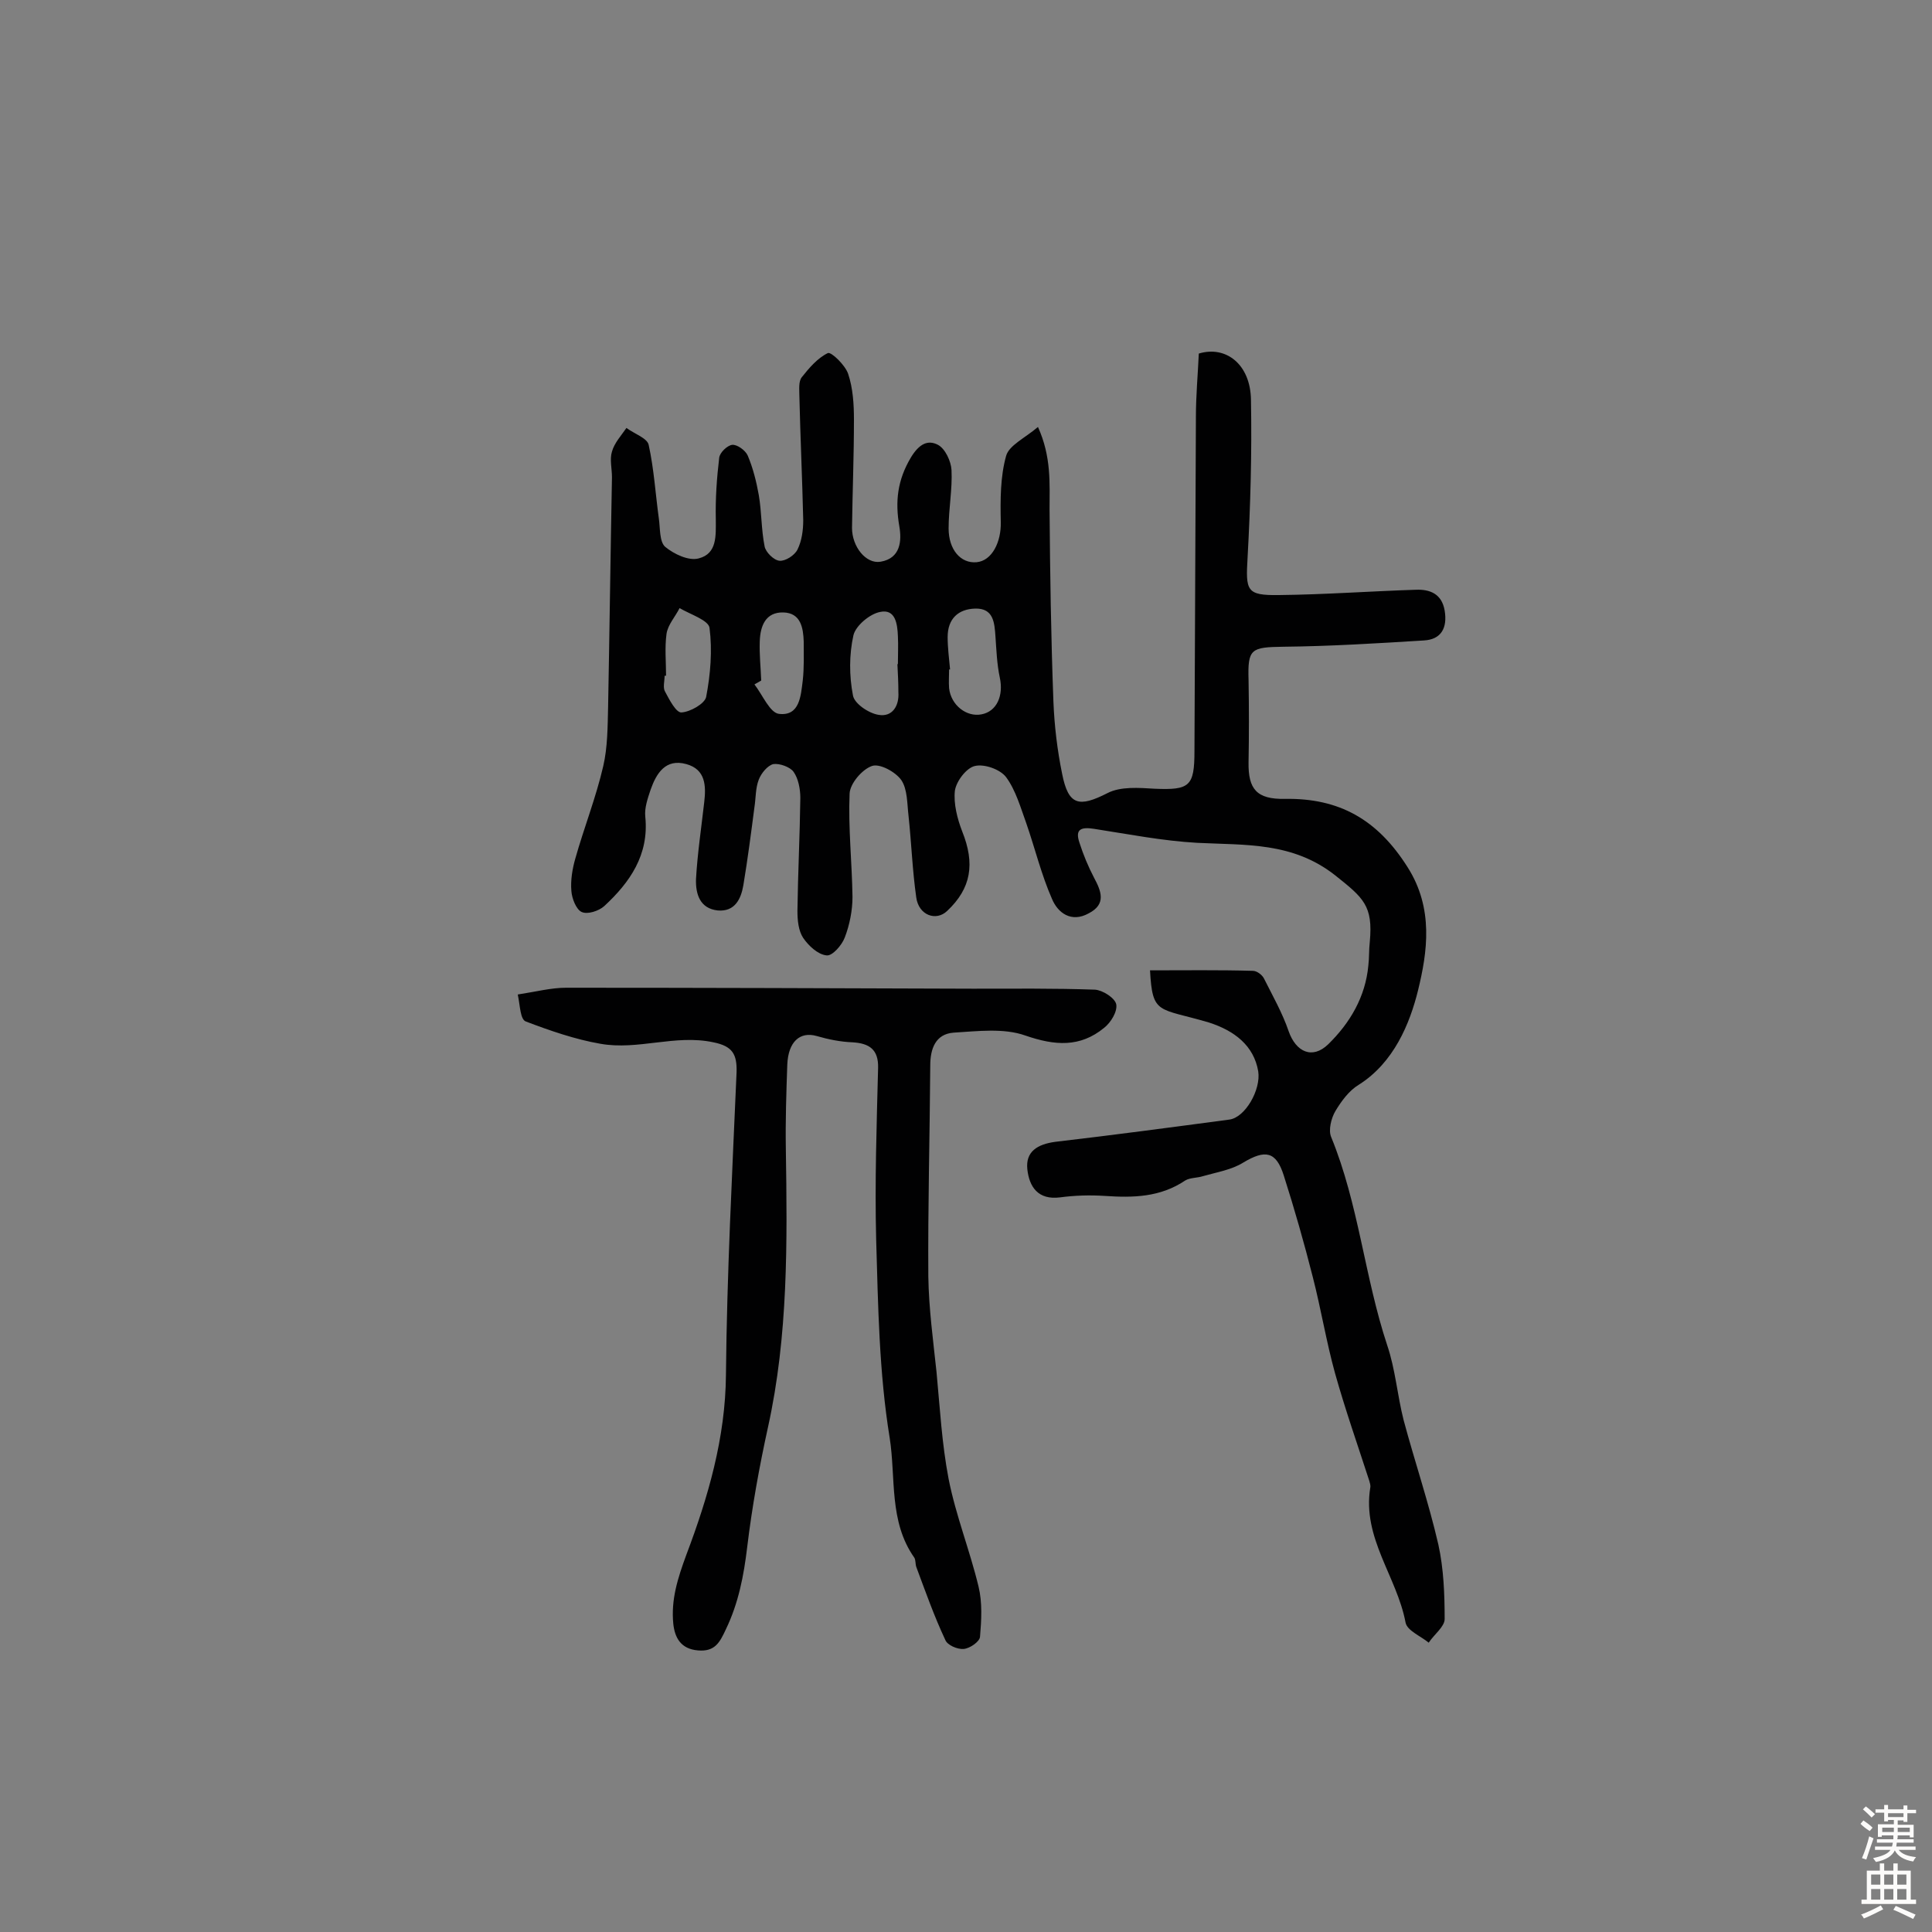 <svg enable-background="new 0 0 400 400" viewBox="0 0 400 400" xmlns="http://www.w3.org/2000/svg"><rect x="0" y="0" width="400" height="400" fill="#808080" stroke="none"/><path d="m238.1 200.9c7.3 0 14.3-.1 21.3.1.8 0 1.9.8 2.3 1.6 1.8 3.6 3.8 7.1 5.1 10.9 1.5 4.3 4.9 5.9 8.2 2.7 4.5-4.4 7.7-9.8 8.3-16.3.2-1.6.1-3.2.3-4.9.7-7.5-1.3-9.1-7.2-13.8-8.8-6.9-18.5-6.2-28.5-6.7-7.2-.4-14.3-1.8-21.4-2.9-2.6-.4-4 0-3 2.9.8 2.5 1.8 4.9 3 7.2 1.5 2.8 2.6 5.5-1.1 7.4-3.6 2-6.4-.1-7.6-3-2.2-5-3.5-10.4-5.3-15.6-1.2-3.3-2.2-6.9-4.2-9.6-1.2-1.6-4.5-2.8-6.5-2.3-1.7.4-3.8 3.1-4.1 5.1-.3 2.7.5 5.8 1.5 8.4 2.7 6.7 1.9 11.8-3.1 16.5-2.3 2.2-5.9.9-6.4-2.8-.8-5.6-1-11.3-1.6-16.9-.3-2.5-.2-5.5-1.5-7.4-1.2-1.7-4.5-3.5-6.1-2.9-2 .7-4.5 3.6-4.6 5.7-.3 7.1.5 14.3.6 21.4 0 2.8-.6 5.8-1.6 8.4-.6 1.6-2.6 3.9-3.8 3.7-1.8-.2-3.7-2-4.8-3.6-1-1.5-1.2-3.7-1.2-5.6.1-7.8.5-15.6.6-23.4 0-1.8-.4-4-1.4-5.4-.7-1-2.9-1.8-4.2-1.6-1.2.3-2.5 1.9-3 3.2-.7 1.8-.6 3.8-.9 5.7-.7 5.4-1.4 10.8-2.3 16.2-.5 2.9-1.8 5.5-5.3 5.2-3.7-.4-4.6-3.4-4.5-6.5.3-5.3 1.1-10.6 1.7-15.9.4-3.4.3-6.8-3.7-7.9-4.3-1.2-6.2 1.9-7.4 5.3-.6 1.8-1.3 3.8-1.1 5.6.8 7.9-3.2 13.6-8.5 18.5-1.1 1-3.5 1.8-4.7 1.2-1.1-.5-2-2.8-2.1-4.3-.2-2.2.2-4.6.8-6.7 1.8-6.4 4.3-12.7 5.8-19.2.9-3.9.9-8.1 1-12.2.3-15.9.5-31.7.8-47.6 0-1.8-.5-3.7 0-5.3.5-1.8 1.9-3.3 3-4.9 1.6 1.2 4.3 2.1 4.6 3.5 1.1 5 1.4 10.1 2.1 15.2.3 2 .1 4.8 1.3 5.9 1.8 1.5 4.9 3 7 2.4 3.8-1 3.5-4.7 3.5-8.1-.1-4.2.2-8.5.7-12.7.1-1.1 1.7-2.6 2.7-2.7s2.7 1.1 3.2 2.2c1.1 2.6 1.8 5.4 2.3 8.2.6 3.5.5 7.1 1.2 10.6.2 1.2 1.9 2.9 3.1 3s3.1-1.1 3.7-2.3c.9-1.8 1.2-4 1.2-6.1-.2-8.6-.6-17.2-.8-25.8 0-1.3-.2-2.9.5-3.8 1.5-1.9 3.3-4 5.4-5 .7-.3 3.6 2.5 4.2 4.3 1 3 1.2 6.3 1.2 9.5 0 7.5-.3 14.9-.4 22.4 0 3.9 2.9 7.5 5.9 7 4.2-.7 4.4-4.4 3.9-7.3-.9-5.2-.4-9.6 2.4-14.3 1.7-2.8 3.5-3.7 5.6-2.6 1.5.8 2.7 3.4 2.8 5.2.2 4-.6 8-.6 12.1 0 4.4 2.5 7.3 5.8 7 3.2-.3 5.1-4.2 5-8.3-.1-4.6-.1-9.4 1.1-13.7.6-2.2 3.9-3.7 6.6-6 2.8 6.2 2.4 11.7 2.4 17.1.1 13.3.3 26.5.8 39.8.2 5 .8 10 1.8 14.9 1.3 6.6 3.5 7 9.4 4 2.7-1.4 6.5-1.1 9.8-.9 7.2.3 8.2-.5 8.2-7.8.1-23.1.2-46.1.3-69.2 0-4.4.4-8.7.6-13.1 5.6-1.7 10.7 2.2 10.8 9.6.2 10.9-.1 21.8-.7 32.6-.4 6.9-.3 7.9 6.5 7.8 9.5-.1 18.9-.8 28.4-1.1 2.8-.1 5.3.8 5.9 4.3.6 3.6-.7 6-4.3 6.2-9.7.6-19.4 1.2-29.1 1.3-6.7.1-7.4.4-7.2 6.9.1 5.7.1 11.4 0 17s1.7 7.7 7.5 7.6c11.3-.2 19.2 4.3 25.4 14.1 5.5 8.6 4.1 17.7 2.2 25.5-1.7 6.9-5 15-12.3 19.6-2 1.2-3.6 3.4-4.8 5.4-.9 1.5-1.5 4-.9 5.4 5.7 13.9 6.9 28.9 11.6 43.1 1.7 5 2.1 10.4 3.4 15.5 2.3 8.6 5.2 17.1 7.2 25.8 1.1 5 1.3 10.3 1.3 15.4 0 1.6-2.2 3.2-3.3 4.9-1.7-1.4-4.5-2.5-4.8-4.2-1.8-9.5-9-17.5-7.3-27.9.1-.5-.1-1-.2-1.4-2.4-7.4-5-14.8-7.1-22.3-1.8-6.5-2.9-13.3-4.6-19.9-1.8-7.1-3.8-14.1-6-21-1.6-5.1-3.9-5.4-8.4-2.7-2.4 1.5-5.5 2-8.3 2.8-1.2.4-2.7.3-3.7.9-5.2 3.5-10.8 3.6-16.7 3.2-3.1-.2-6.2-.1-9.2.3-4.6.6-6.4-2.2-6.8-5.8-.4-3.7 2.1-5.2 5.8-5.7 12-1.4 24-3 36-4.6 3.3-.4 6.6-6.2 6-10-.9-5.3-4.9-8.4-10.2-10.1-10.5-3.1-11.7-1.5-12.2-10.8zm-41.4-62.3c-.1 0-.1 0-.2 0 0 1.3-.1 2.6 0 3.9.4 3.5 3.6 6 6.7 5.4 3.2-.6 4.6-3.9 3.8-7.6-.6-2.8-.7-5.7-.9-8.5-.2-2.9-.4-5.9-4.2-5.8-3.5.1-5.7 2.1-5.7 5.9 0 2.2.3 4.5.5 6.7zm-10.9-1.1h.1c0-1.9.1-3.9 0-5.8-.1-2.5-.5-5.7-3.7-5-2.1.4-5 2.8-5.5 4.8-.9 4-.9 8.4-.1 12.5.3 1.7 3.3 3.7 5.3 4 2.8.5 4.3-1.8 4.1-4.7 0-1.9-.1-3.9-.2-5.8zm-47.9 2.4c-.1 0-.2 0-.3 0 0 1.1-.4 2.5.1 3.3.9 1.7 2.3 4.4 3.4 4.3 1.8-.1 4.8-1.8 5.1-3.2.9-4.7 1.3-9.6.7-14.3-.2-1.6-4-2.8-6.2-4.1-.9 1.8-2.4 3.4-2.7 5.3-.4 2.9-.1 5.8-.1 8.7zm19.7 1c-.5.3-.9.5-1.4.8 1.7 2.2 3.2 5.9 5.1 6.1 4.3.5 4.5-3.8 4.9-6.9.3-2.7.2-5.4.2-8.1-.1-2.8-.6-5.9-4.2-6-3.7-.1-4.8 2.8-4.9 6-.1 2.7.2 5.4.3 8.1z" fill="#010102"/><path d="m107.2 205.9c3.9-.6 6.9-1.4 10-1.4 28.1 0 56.2.1 84.3.2 8.4 0 16.8-.1 25.2.2 1.6.1 4.1 1.7 4.4 3 .3 1.5-1.1 3.8-2.5 4.9-5 4.1-10.2 3.7-16.3 1.6-4.5-1.6-9.9-.9-14.9-.6-3.7.3-4.8 3.3-4.8 6.8-.1 14.6-.5 29.2-.4 43.7.1 6.6 1 13.2 1.7 19.8.7 7.4 1.1 14.8 2.5 22.1 1.5 7.6 4.4 14.8 6.2 22.3.8 3.3.6 6.9.3 10.4-.1 1-2.1 2.4-3.4 2.5s-3.4-.8-3.8-1.9c-2.3-4.9-4.1-10-6-15.1-.2-.6-.1-1.4-.4-1.9-5.3-7.5-3.8-16.5-5.1-24.8-2.2-13.5-2.4-27.4-2.8-41.1-.3-11.8.1-23.7.4-35.5.1-3.8-1.8-5.1-5.3-5.3-2.5-.1-5-.6-7.4-1.3-3.5-1-5.9 1.2-6.1 5.9-.2 5.8-.4 11.6-.3 17.5.3 19.3.5 38.6-3.7 57.6-1.8 8.2-3.3 16.5-4.3 24.8-.7 5.9-1.8 11.6-4.4 17-1.3 2.8-2.3 4.7-5.8 4.4-3.6-.3-4.8-2.7-5.1-5.5-.5-5 .9-9.4 2.7-14.3 4.5-11.9 8.1-24.2 8.2-37.3.2-20.9 1.3-41.7 2.2-62.6.1-3.7-.8-5.4-4.8-6.2-7.9-1.7-15.6 1.7-23.4.3-5.2-.9-10.4-2.7-15.4-4.6-1.2-.4-1.2-3.2-1.7-5.6z" fill="#010102"/><g fill="#fcfbfa"><path d="m385.2 377.6.6-.7c.6.4 1.3.9 1.9 1.5l-.6.7c-.8-.5-1.4-1-1.9-1.5zm.3 7.1c.6-1.4 1.1-2.9 1.5-4.5.3.1.6.3.9.4-.5 1.4-1 2.9-1.5 4.4zm.2-10.1.6-.6c.7.5 1.3 1.1 1.9 1.6l-.7.7c-.6-.6-1.2-1.2-1.8-1.7zm8.4-.8h.8v.9h1.8v.7h-1.8v1.8h-.8v-.3h-1.2v.9h3.3v2.6h-.8v-.4h-2.5c0 .3 0 .6-.1.8h3.4v.7h-3.5c0 .3-.1.6-.1.8h4v.7h-3.5c.7.9 1.9 1.3 3.6 1.5-.2.2-.4.5-.6.9-1.9-.3-3.2-1.1-3.8-2.3-.5 1.1-1.8 2-3.9 2.4-.2-.3-.4-.5-.6-.8 1.9-.4 3.1-.9 3.6-1.7h-3.2v-.7h3.5c.1-.2.1-.5.2-.8h-3.3v-.7h3.4c0-.2 0-.5 0-.8h-2.4v.3h-.8v-2.6h3.3v-.9h-1.2v.3h-.8v-1.8h-1.8v-.7h1.8v-.9h.8v.9h3.2zm-4.4 5.5h2.4c0-.3 0-.6 0-.9h-2.4zm1.2-3.1h3.2v-.8h-3.2zm4.4 2.2h-2.4v.9h2.5v-.9z"/><path d="m389.2 385.8h.9v1.5h1.9v-1.5h.9v1.5h2.7v6h1.1v.9h-11.3v-.9h1.1v-6h2.7zm.2 8.7.5.8c-1.2.6-2.5 1.3-4 1.9-.2-.3-.3-.6-.6-.8 1.6-.6 3-1.3 4.1-1.9zm-2-4.3h1.9v-2.1h-1.9zm0 3.1h1.9v-2.2h-1.9zm2.7-3.1h1.9v-2.1h-1.9zm0 3.1h1.9v-2.2h-1.9zm2.4 1.3c1.4.6 2.7 1.2 4.1 1.8l-.5.9c-1.5-.7-2.8-1.4-4.1-1.9zm2.2-6.5h-1.9v2.1h1.9zm-1.9 5.2h1.9v-2.2h-1.9z"/></g></svg>
